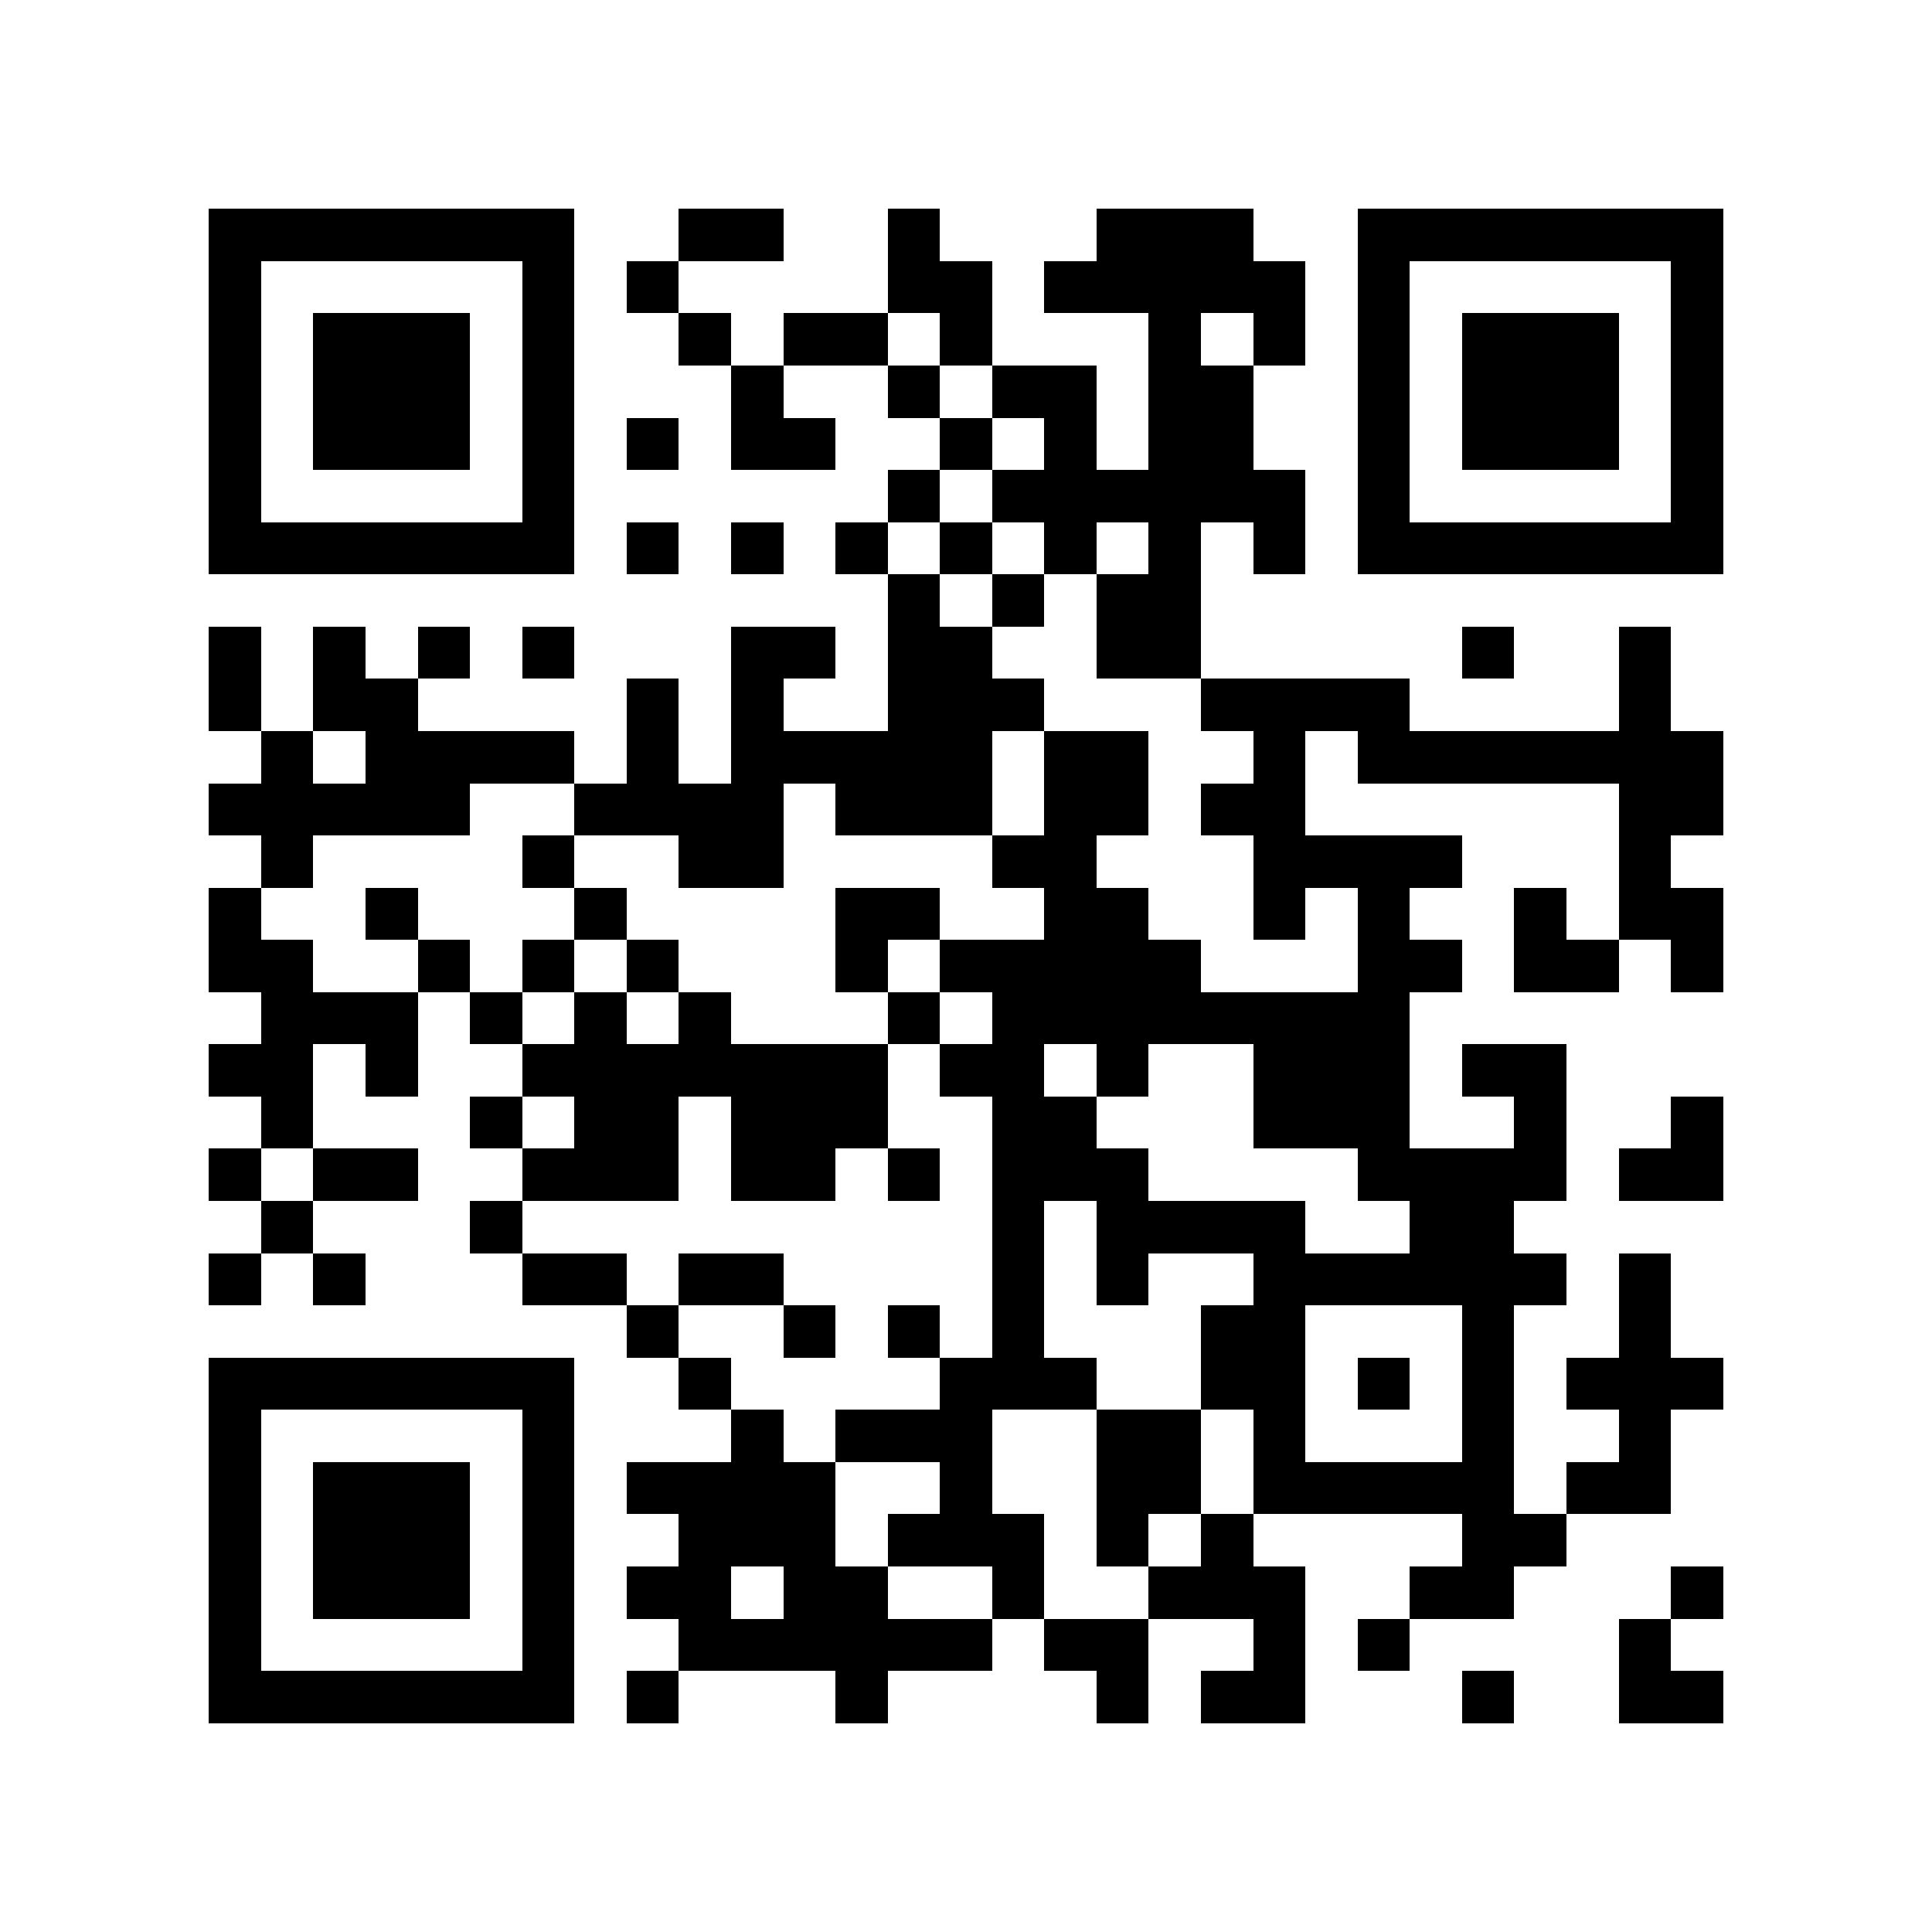 <?xml version="1.0" encoding="utf-8"?><!DOCTYPE svg PUBLIC "-//W3C//DTD SVG 1.1//EN" "http://www.w3.org/Graphics/SVG/1.1/DTD/svg11.dtd"><svg xmlns="http://www.w3.org/2000/svg" viewBox="0 0 37 37" shape-rendering="crispEdges"><path fill="#ffffff" d="M0 0h37v37H0z"/><path stroke="#000000" d="M4 4.5h7m2 0h2m2 0h1m3 0h3m2 0h7M4 5.5h1m5 0h1m1 0h1m4 0h2m1 0h5m1 0h1m5 0h1M4 6.5h1m1 0h3m1 0h1m2 0h1m1 0h2m1 0h1m3 0h1m1 0h1m1 0h1m1 0h3m1 0h1M4 7.5h1m1 0h3m1 0h1m3 0h1m2 0h1m1 0h2m1 0h2m2 0h1m1 0h3m1 0h1M4 8.5h1m1 0h3m1 0h1m1 0h1m1 0h2m2 0h1m1 0h1m1 0h2m2 0h1m1 0h3m1 0h1M4 9.5h1m5 0h1m6 0h1m1 0h6m1 0h1m5 0h1M4 10.5h7m1 0h1m1 0h1m1 0h1m1 0h1m1 0h1m1 0h1m1 0h1m1 0h7M17 11.5h1m1 0h1m1 0h2M4 12.5h1m1 0h1m1 0h1m1 0h1m3 0h2m1 0h2m2 0h2m5 0h1m2 0h1M4 13.5h1m1 0h2m4 0h1m1 0h1m2 0h3m3 0h4m4 0h1M5 14.5h1m1 0h4m1 0h1m1 0h5m1 0h2m2 0h1m1 0h7M4 15.5h5m2 0h4m1 0h3m1 0h2m1 0h2m6 0h2M5 16.5h1m4 0h1m2 0h2m4 0h2m3 0h4m3 0h1M4 17.5h1m2 0h1m3 0h1m4 0h2m2 0h2m2 0h1m1 0h1m2 0h1m1 0h2M4 18.5h2m2 0h1m1 0h1m1 0h1m3 0h1m1 0h5m3 0h2m1 0h2m1 0h1M5 19.5h3m1 0h1m1 0h1m1 0h1m3 0h1m1 0h8M4 20.5h2m1 0h1m2 0h7m1 0h2m1 0h1m2 0h3m1 0h2M5 21.5h1m3 0h1m1 0h2m1 0h3m2 0h2m3 0h3m2 0h1m2 0h1M4 22.5h1m1 0h2m2 0h3m1 0h2m1 0h1m1 0h3m4 0h4m1 0h2M5 23.5h1m3 0h1m9 0h1m1 0h4m2 0h2M4 24.5h1m1 0h1m3 0h2m1 0h2m4 0h1m1 0h1m2 0h6m1 0h1M12 25.5h1m2 0h1m1 0h1m1 0h1m3 0h2m3 0h1m2 0h1M4 26.5h7m2 0h1m4 0h3m2 0h2m1 0h1m1 0h1m1 0h3M4 27.5h1m5 0h1m3 0h1m1 0h3m2 0h2m1 0h1m3 0h1m2 0h1M4 28.5h1m1 0h3m1 0h1m1 0h4m2 0h1m2 0h2m1 0h5m1 0h2M4 29.5h1m1 0h3m1 0h1m2 0h3m1 0h3m1 0h1m1 0h1m4 0h2M4 30.5h1m1 0h3m1 0h1m1 0h2m1 0h2m2 0h1m2 0h3m2 0h2m3 0h1M4 31.5h1m5 0h1m2 0h6m1 0h2m2 0h1m1 0h1m4 0h1M4 32.5h7m1 0h1m3 0h1m4 0h1m1 0h2m3 0h1m2 0h2"/></svg>
